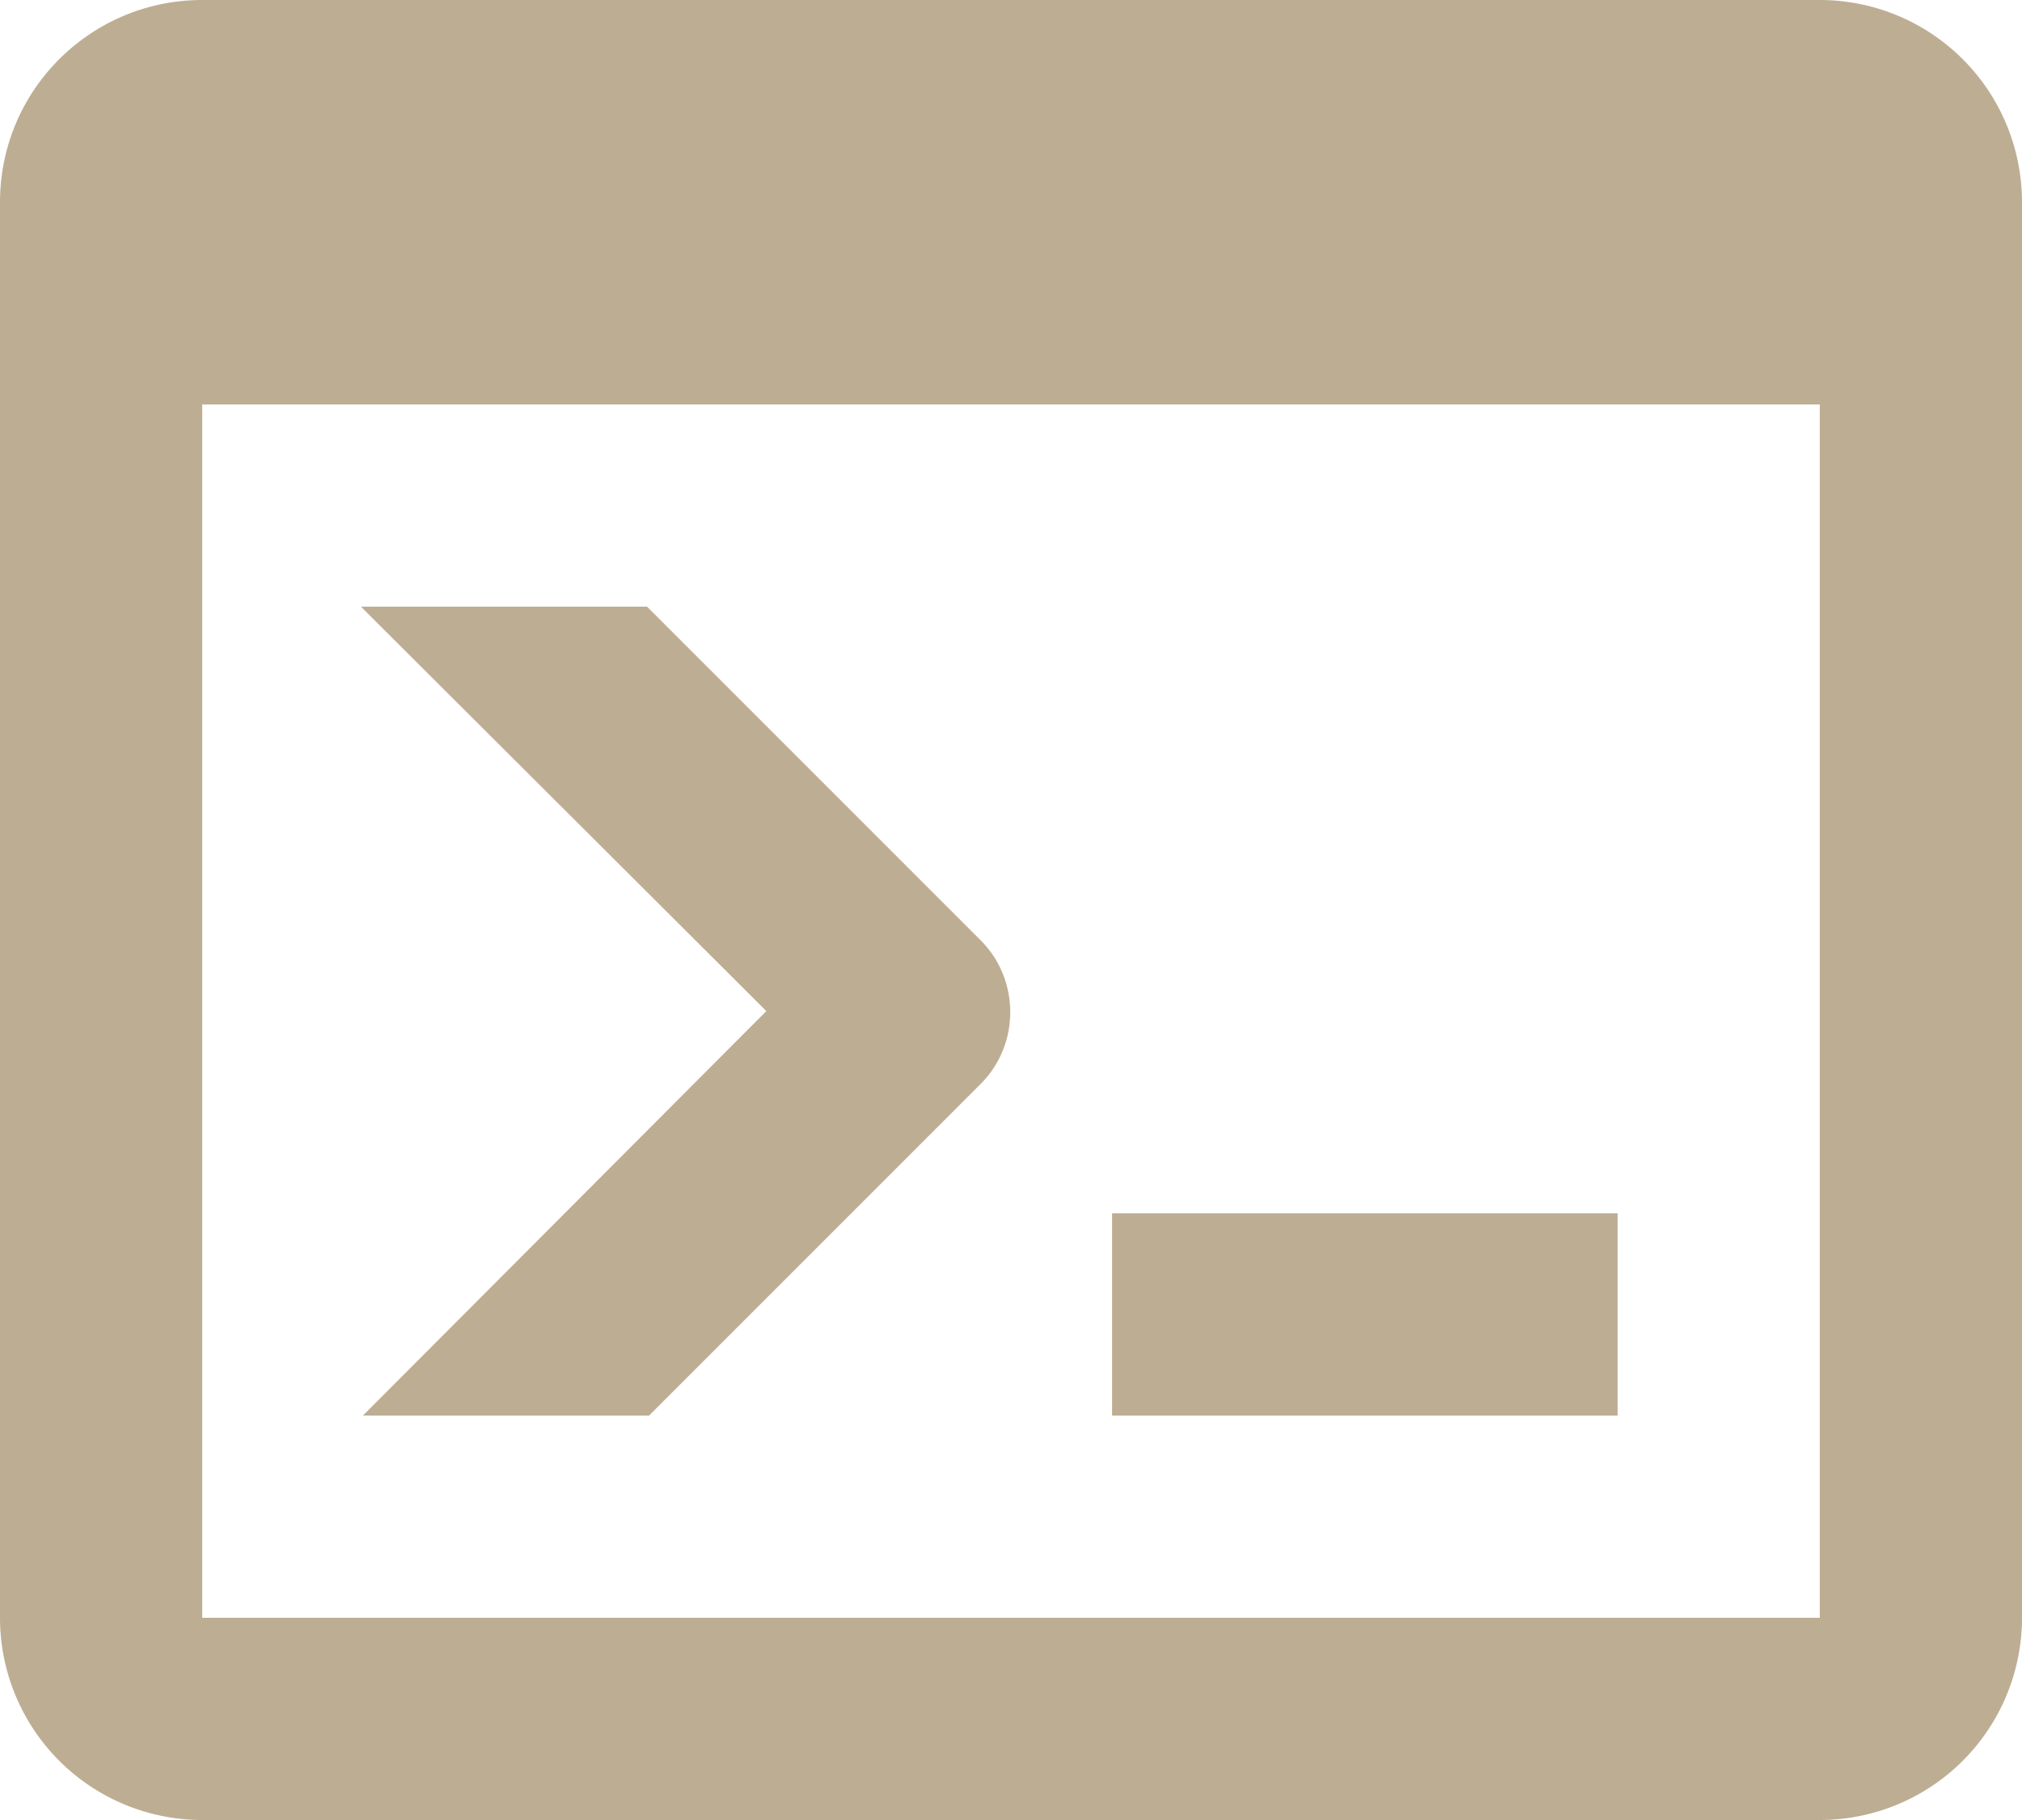 <?xml version="1.0" encoding="UTF-8" standalone="no"?>
<svg
   viewBox="0 0 20 18"
   version="1.1"
   id="svg1"
   width="20"
   height="18"
   xmlns="http://www.w3.org/2000/svg"
   xmlns:svg="http://www.w3.org/2000/svg">
  <defs
     id="defs1" />
  <path
     d="M 18,16 V 4 H 2 V 16 H 18 M 18,0 a 2,2 0 0 1 2,2 v 14 a 2,2 0 0 1 -2,2 H 2 A 2,2 0 0 1 0,16 V 2 C 0,0.89 0.9,0 2,0 h 16 m -7,14 v -2 h 5 v 2 H 11 M 7.58,10 3.57,6 H 6.4 l 3.3,3.3 c 0.39,0.39 0.39,1.03 0,1.42 L 6.42,14 H 3.59 Z"
     id="path1"
     style="fill:#bdae93;fill-opacity:1" />
</svg>
